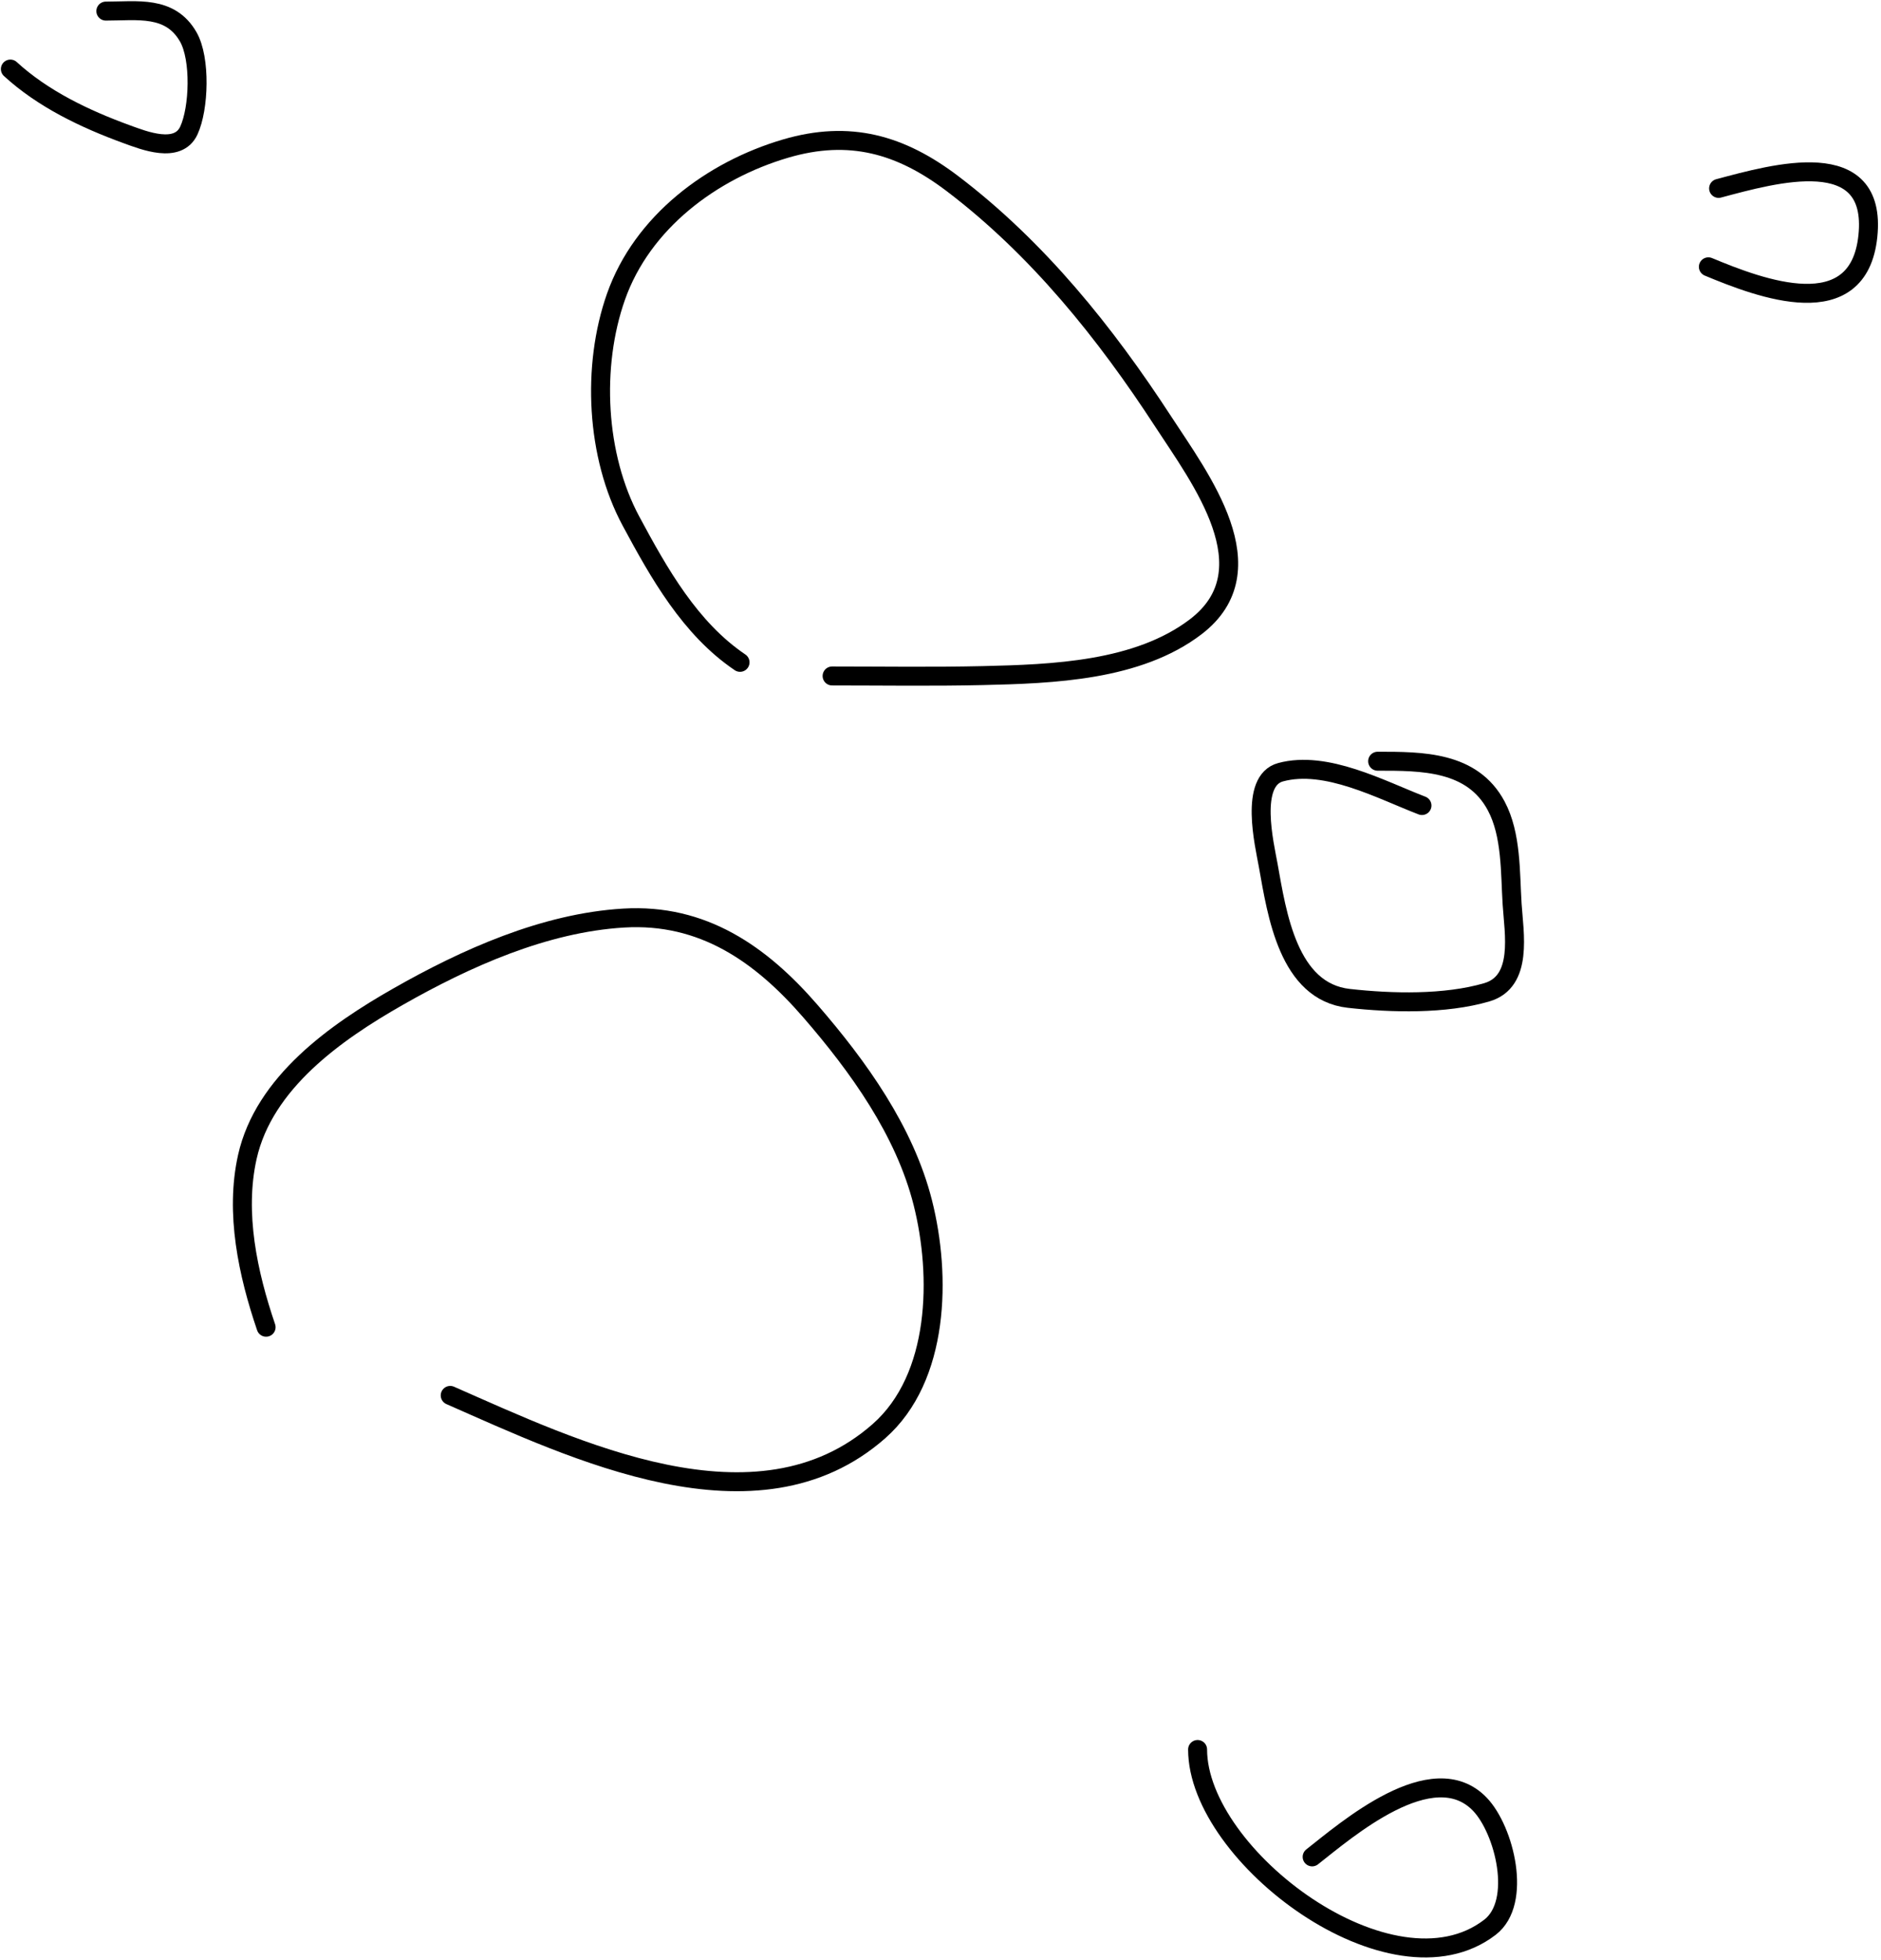 <svg width="595" height="620" viewBox="0 0 595 620" fill="none" xmlns="http://www.w3.org/2000/svg">
<path d="M234.09 209.511C218.282 198.825 208.465 181.352 199.576 164.812C188.528 144.254 187.092 115.874 194.843 93.868C203.14 70.31 225.086 53.897 248.47 47.011C268.723 41.047 284.922 45.639 301.379 58.156C328.233 78.58 349.654 105.239 367.949 133.354C379.618 151.288 401.803 180.252 378.255 198.246C359.918 212.258 332.935 213.193 310.906 213.706C295.017 214.075 279.103 213.825 263.21 213.825" stroke="black" stroke-width="6" stroke-linecap="round"/>
<path d="M84.172 419.827C78.419 402.94 74.265 383.709 78.24 365.96C83.509 342.431 106.243 326.487 125.816 315.328C147.294 303.084 172.253 291.889 197.299 290.402C222.305 288.918 240.683 301.767 256.379 319.882C271.508 337.343 286.181 357.735 291.911 380.46C297.71 403.461 297.288 435.758 278.01 452.723C239.429 486.674 181.551 458.595 142.413 441.398" stroke="black" stroke-width="6" stroke-linecap="round"/>
<path d="M435.778 240.789C449.744 240.789 465.707 240.718 473.287 254.93C478.148 264.044 477.683 276.012 478.32 286.028C478.905 295.226 481.845 310.514 470.291 313.89C457.09 317.748 440.221 317.321 426.67 315.808C407.491 313.666 403.936 289.217 401.144 273.625C399.998 267.219 395.087 246.96 405.099 244.264C419.482 240.392 436.822 249.819 449.799 254.81" stroke="black" stroke-width="6" stroke-linecap="round"/>
<path d="M543.631 59.594C561.251 54.895 593.88 45.532 590.847 74.694C587.897 103.064 556.989 91.314 540.396 84.4" stroke="black" stroke-width="6" stroke-linecap="round"/>
<path d="M33.48 3.51C43.465 3.51 53.795 1.649 59.545 11.659C63.504 18.549 62.987 34.329 59.725 41.319C56.27 48.722 45.555 44.456 40.072 42.457C26.872 37.645 13.61 31.313 3.281 21.845" stroke="black" stroke-width="6" stroke-linecap="round"/>
<path d="M415.06 587.37C425.665 579.065 453.159 555.051 468.156 570.762C475.861 578.834 481.636 601.69 471.302 609.64C440.341 633.456 378.824 587.11 378.824 553.398" stroke="black" stroke-width="6" stroke-linecap="round"/>
</svg>
